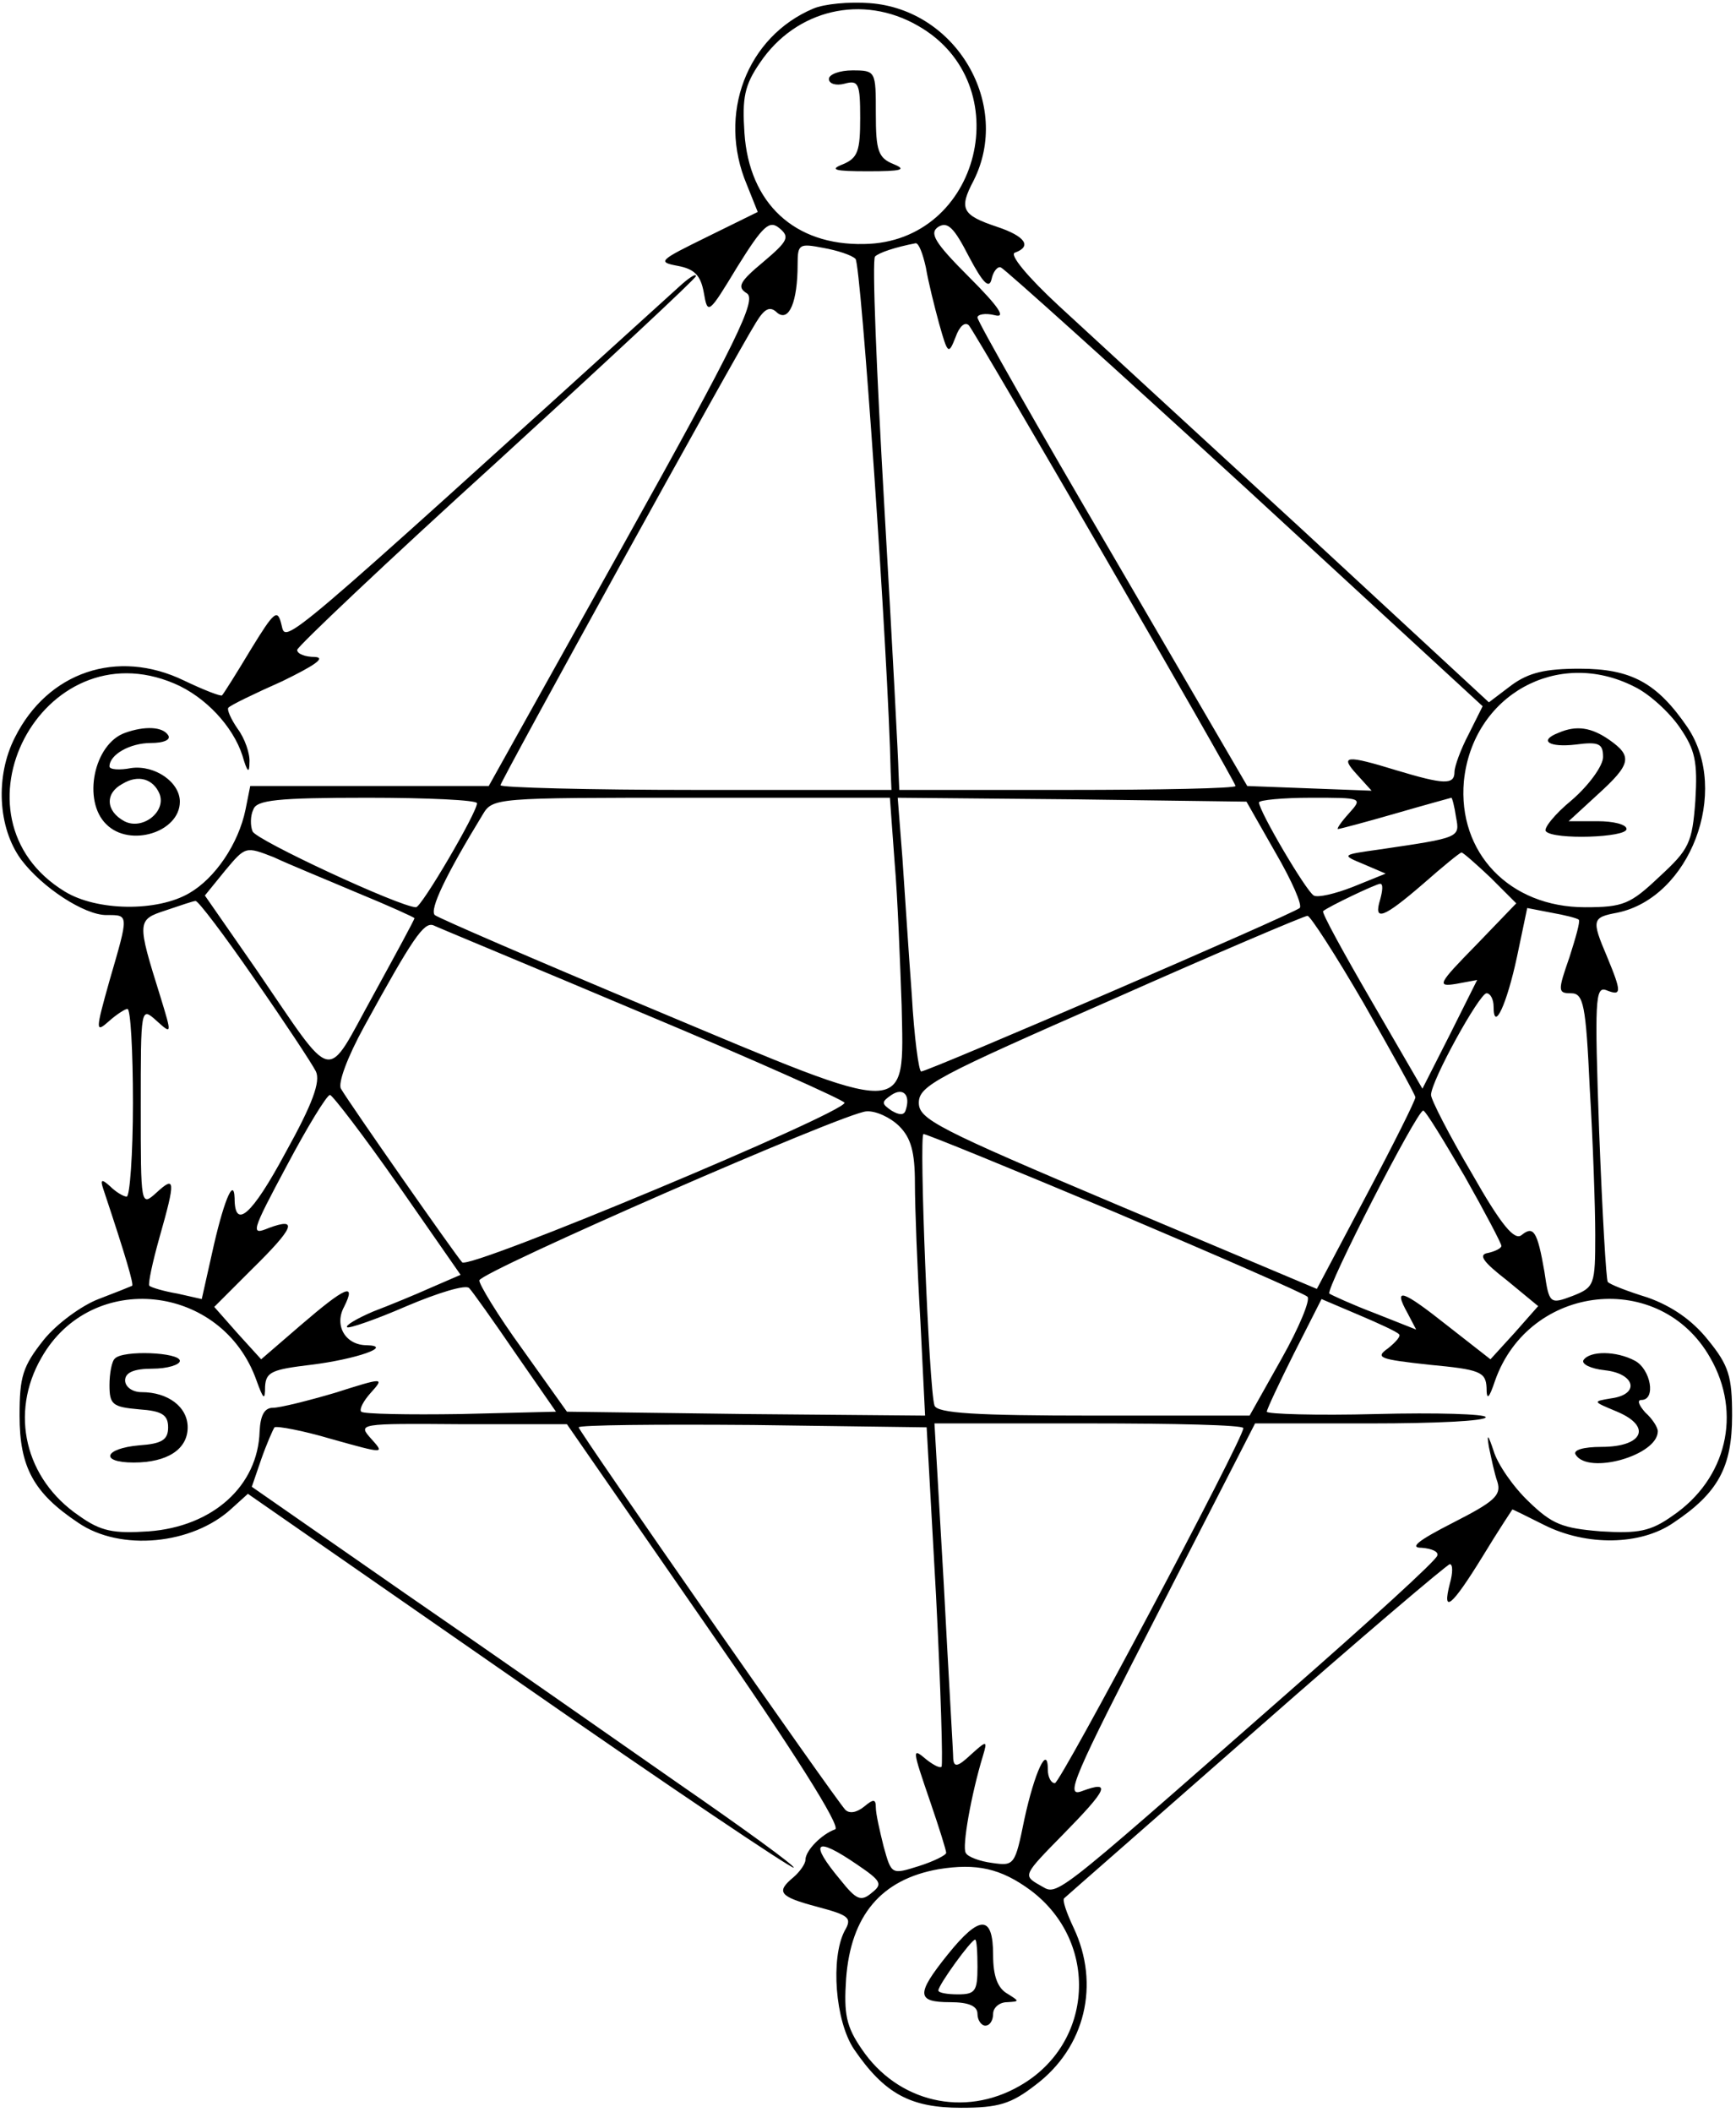 <?xml version="1.0" standalone="no"?>
<!DOCTYPE svg PUBLIC "-//W3C//DTD SVG 20010904//EN"
 "http://www.w3.org/TR/2001/REC-SVG-20010904/DTD/svg10.dtd">
<svg version="1.0" xmlns="http://www.w3.org/2000/svg"
 width="222pt" height="270pt" viewBox="0 0 222 270"
 preserveAspectRatio="xMidYMid meet">

<g transform="translate(0,270) scale(0.1,-0.1)"
fill="#000000" stroke="none">
<path d="M1040 2689 c-85 -36 -123 -135 -85 -225 l14 -35 -65 -32 c-61 -30
-64 -32 -37 -37 21 -4 29 -12 33 -34 5 -29 6 -28 43 33 33 53 41 60 54 49 13
-11 11 -16 -21 -43 -30 -25 -34 -32 -21 -40 13 -8 -12 -60 -157 -320 l-173
-310 -152 0 -153 0 -6 -30 c-9 -44 -39 -88 -72 -107 -41 -24 -118 -23 -159 2
-156 95 -29 338 140 266 40 -17 75 -55 87 -92 6 -21 9 -24 9 -9 1 11 -6 31
-15 43 -9 13 -14 25 -12 27 2 3 33 18 69 34 41 20 56 30 42 31 -13 0 -23 4
-23 9 0 4 115 113 255 240 140 128 255 235 255 238 0 4 -10 -3 -22 -14 -516
-468 -502 -456 -508 -432 -5 21 -9 18 -39 -31 -18 -30 -35 -57 -37 -59 -1 -2
-24 7 -49 19 -85 41 -174 11 -216 -73 -25 -49 -22 -115 8 -156 27 -36 81 -71
109 -71 29 0 29 2 4 -84 -18 -64 -18 -67 -1 -52 10 9 21 16 24 16 4 0 7 -54 7
-120 0 -66 -4 -120 -8 -120 -4 0 -14 6 -21 13 -11 10 -13 9 -9 -3 30 -90 39
-122 37 -124 -2 -1 -22 -9 -43 -17 -21 -8 -53 -31 -70 -52 -27 -34 -31 -47
-31 -97 0 -66 18 -99 75 -137 54 -37 146 -28 196 18 l21 19 347 -241 c191
-133 349 -239 351 -237 2 2 -64 50 -148 108 -83 58 -239 167 -348 242 l-197
137 12 35 c7 20 15 38 17 41 3 2 36 -4 73 -15 68 -19 68 -19 51 0 -18 20 -17
20 116 19 l134 0 178 -257 c112 -161 173 -258 165 -261 -17 -6 -38 -27 -38
-39 0 -5 -7 -15 -15 -22 -23 -19 -19 -25 30 -38 41 -11 45 -14 35 -31 -18 -35
-12 -115 12 -151 39 -57 72 -75 137 -75 48 0 64 5 95 29 64 48 83 129 49 201
-9 19 -15 36 -12 38 2 2 113 99 245 215 133 117 245 212 248 212 4 0 4 -11 0
-25 -10 -39 2 -30 42 35 20 33 38 60 38 60 1 0 19 -9 41 -20 54 -27 123 -26
165 3 57 38 75 71 75 137 0 50 -4 64 -31 97 -20 25 -46 43 -77 54 -26 8 -49
17 -51 20 -2 2 -7 88 -11 192 -6 169 -5 186 9 181 20 -8 20 -3 1 43 -20 47
-19 50 13 56 93 19 145 155 90 237 -39 57 -72 75 -138 75 -44 0 -65 -5 -87
-21 l-29 -22 -240 222 c-132 121 -272 250 -310 285 -40 37 -64 66 -56 68 22 8
13 21 -23 33 -45 15 -49 23 -30 59 49 97 -22 219 -133 227 -26 2 -58 -1 -72
-7z m134 -22 c130 -74 80 -277 -69 -279 -89 -2 -147 52 -153 142 -3 45 0 61
20 90 46 68 131 88 202 47z m94 -324 c2 10 8 17 12 15 5 -2 146 -129 313 -282
l303 -279 -18 -36 c-10 -19 -18 -41 -18 -48 0 -17 -14 -16 -74 2 -65 20 -73
19 -51 -5 l19 -21 -80 3 -79 3 -172 295 c-95 162 -173 299 -173 304 0 4 10 6
22 3 15 -4 6 10 -33 49 -44 44 -51 56 -39 64 12 7 20 -1 39 -38 18 -34 26 -42
29 -29z m-174 26 c7 -6 42 -510 45 -656 l1 -23 -250 0 c-137 0 -250 3 -250 6
0 5 300 549 327 592 11 18 18 21 27 12 15 -12 26 14 26 62 0 26 2 27 33 21 17
-3 36 -9 41 -14z m90 -11 c3 -18 11 -50 17 -72 11 -39 12 -40 21 -17 5 14 12
20 17 15 10 -12 341 -583 341 -589 0 -3 -97 -5 -215 -5 l-215 0 -1 23 c0 12
-8 164 -18 337 -10 173 -16 318 -12 322 5 5 26 12 52 17 4 0 9 -13 13 -31z
m906 -536 c19 -9 45 -33 58 -52 20 -29 23 -44 20 -94 -4 -54 -8 -62 -46 -97
-37 -35 -46 -39 -95 -39 -97 0 -163 70 -155 161 11 110 120 171 218 121z
m-1480 -149 c0 -12 -71 -133 -78 -133 -20 0 -205 86 -209 97 -3 7 -3 20 1 28
4 12 30 15 146 15 77 0 140 -3 140 -7z m534 -75 c4 -46 7 -128 9 -183 3 -146
15 -145 -319 -5 -148 62 -273 116 -278 120 -7 7 14 51 61 128 13 22 15 22 267
22 l254 0 6 -82z m487 12 c21 -36 35 -68 31 -71 -9 -8 -475 -209 -484 -209 -3
0 -9 44 -12 98 -4 53 -9 132 -12 175 l-6 77 223 -2 223 -3 37 -65z m94 50
c-10 -11 -16 -20 -14 -20 2 0 36 9 74 20 38 11 71 20 71 20 1 0 4 -11 6 -25 5
-26 5 -26 -97 -41 -50 -7 -50 -7 -21 -19 l28 -12 -42 -17 c-23 -9 -45 -14 -50
-11 -10 6 -70 108 -70 119 0 3 30 6 67 6 65 0 66 0 48 -20z m-1267 -102 c39
-16 72 -31 72 -32 0 -2 -24 -46 -53 -99 -62 -112 -47 -116 -149 33 l-66 95 26
32 c26 31 26 31 62 17 19 -9 68 -29 108 -46z m1448 20 l33 -33 -52 -54 c-48
-49 -50 -53 -25 -49 l27 5 -35 -70 -35 -69 -65 112 c-36 62 -64 113 -62 115 7
6 68 35 73 35 4 0 3 -9 0 -20 -9 -29 4 -24 55 20 25 22 47 40 49 40 2 0 19
-15 37 -32z m-1581 -129 c39 -56 74 -109 79 -119 6 -13 -4 -41 -39 -104 -43
-80 -65 -99 -65 -58 -1 29 -15 -7 -29 -71 l-13 -58 -31 7 c-18 3 -34 8 -36 10
-2 2 4 30 13 62 21 74 20 79 -4 57 -20 -18 -20 -17 -20 110 0 127 0 128 20
110 20 -18 20 -18 5 31 -30 96 -30 98 7 110 18 6 35 12 38 12 3 1 37 -44 75
-99z m1694 75 c2 -2 -4 -23 -12 -48 -15 -43 -15 -46 2 -46 16 0 19 -14 24
-122 4 -66 7 -151 7 -187 0 -64 -1 -67 -29 -78 -29 -11 -30 -10 -36 31 -9 52
-14 59 -29 47 -9 -8 -26 12 -64 79 -29 49 -52 94 -52 100 0 18 62 130 71 130
5 0 9 -8 9 -17 0 -34 17 3 30 64 l13 62 31 -6 c17 -3 33 -7 35 -9z m-275 -107
c36 -63 66 -117 66 -120 0 -4 -28 -60 -63 -126 l-63 -119 -254 107 c-232 98
-255 110 -255 131 0 22 24 34 245 131 135 60 248 108 252 108 3 1 36 -50 72
-112z m-921 -13 c141 -59 257 -111 257 -114 0 -13 -480 -214 -489 -204 -9 10
-144 203 -155 222 -4 7 8 40 30 80 62 113 76 133 88 129 6 -3 127 -53 269
-113z m335 -124 c-2 -6 -8 -6 -18 0 -13 9 -13 11 0 20 15 10 25 0 18 -20z
m-649 -95 l80 -115 -37 -16 c-20 -9 -54 -23 -75 -31 -21 -9 -36 -18 -33 -20 2
-2 37 10 76 27 40 17 76 28 80 23 4 -4 31 -42 59 -83 l52 -75 -122 -3 c-67 -1
-124 0 -127 3 -3 3 3 14 12 24 18 20 17 20 -46 0 -34 -10 -70 -19 -79 -19 -11
0 -16 -10 -17 -30 -2 -70 -60 -122 -142 -128 -45 -3 -61 0 -89 20 -69 47 -89
131 -48 202 64 113 231 95 275 -29 9 -25 11 -26 11 -8 1 19 9 22 59 28 57 7
106 24 71 25 -27 0 -42 25 -29 49 16 32 2 26 -55 -23 l-51 -44 -30 33 -30 34
48 48 c54 53 60 67 22 53 -24 -10 -23 -6 23 80 26 49 51 90 55 90 3 0 43 -52
87 -115z m641 75 c15 -15 20 -33 20 -73 0 -30 3 -109 7 -176 l6 -121 -229 2
-229 3 -57 80 c-32 44 -56 84 -55 88 4 12 468 215 495 216 12 1 31 -8 42 -19z
m723 -64 c26 -46 47 -86 47 -89 0 -3 -8 -7 -17 -9 -13 -2 -7 -11 24 -35 l40
-33 -30 -34 -31 -34 -55 43 c-58 46 -70 50 -51 16 l11 -21 -53 21 c-29 11 -55
23 -58 25 -5 6 112 234 120 234 3 0 26 -38 53 -84z m-447 -46 c132 -56 242
-104 246 -108 4 -4 -11 -40 -33 -79 l-41 -73 -199 0 c-151 0 -201 3 -204 13
-7 21 -20 347 -14 347 4 0 114 -45 245 -100z m363 -156 c3 -2 -4 -10 -14 -18
-17 -12 -11 -14 53 -21 64 -6 72 -9 73 -29 0 -17 3 -15 11 9 44 124 211 142
275 29 41 -71 21 -155 -48 -202 -28 -20 -44 -23 -92 -20 -49 4 -62 9 -92 38
-20 19 -40 48 -45 65 -7 21 -9 23 -6 5 3 -14 7 -34 11 -45 5 -17 -4 -25 -57
-52 -45 -23 -56 -32 -40 -32 13 -1 22 -5 20 -10 -1 -6 -88 -85 -193 -177 -312
-274 -291 -257 -316 -244 -21 12 -20 13 30 64 57 58 63 70 25 56 -23 -9 -12
16 98 230 l123 240 148 0 c81 0 147 3 147 8 0 4 -63 6 -140 4 -77 -2 -140 0
-140 3 0 3 16 37 35 75 l35 69 47 -20 c26 -11 50 -22 52 -25z m-592 -334 c6
-118 9 -217 7 -219 -2 -2 -10 2 -19 9 -19 16 -19 15 5 -55 11 -32 20 -61 20
-64 0 -3 -16 -11 -35 -17 -35 -11 -35 -11 -45 25 -5 20 -10 42 -10 50 0 11 -3
11 -15 1 -10 -8 -19 -9 -24 -4 -14 15 -341 484 -341 489 0 3 100 4 223 3 l222
-3 12 -215z m393 214 c0 -14 -234 -454 -241 -454 -5 0 -9 8 -9 17 0 34 -17 -3
-30 -63 -12 -59 -13 -60 -41 -56 -16 2 -32 8 -34 13 -5 7 7 75 22 124 6 20 5
20 -16 1 -16 -15 -21 -16 -22 -5 0 8 -6 107 -12 222 l-12 207 198 0 c108 0
197 -2 197 -6z m-494 -558 c31 -21 33 -25 19 -36 -14 -12 -20 -9 -40 16 -41
49 -33 57 21 20z m222 -33 c88 -66 81 -196 -14 -250 -71 -41 -156 -21 -202 47
-20 29 -23 45 -20 90 6 81 45 127 118 140 49 8 80 1 118 -27z"/>
<path d="M1060 2599 c0 -6 9 -9 20 -6 18 5 20 0 20 -44 0 -42 -3 -51 -22 -59
-18 -7 -11 -9 32 -9 43 0 50 2 33 9 -20 8 -23 17 -23 65 0 54 0 55 -30 55 -16
0 -30 -5 -30 -11z"/>
<path d="M1993 1763 c-26 -10 -12 -19 22 -15 30 4 35 1 35 -16 0 -11 -18 -36
-40 -55 -22 -18 -37 -37 -33 -40 10 -11 103 -8 103 3 0 6 -17 10 -37 10 l-37
0 37 34 c43 39 45 49 15 70 -23 16 -42 19 -65 9z"/>
<path d="M147 963 c-4 -3 -7 -19 -7 -34 0 -25 4 -28 38 -31 29 -2 37 -7 37
-23 0 -16 -8 -21 -37 -23 -45 -4 -51 -22 -7 -22 43 0 69 17 69 45 0 26 -25 45
-59 45 -12 0 -21 7 -21 15 0 10 11 15 35 15 19 0 35 5 35 10 0 11 -73 14 -83
3z"/>
<path d="M2025 961 c-3 -5 9 -11 27 -13 39 -4 46 -31 8 -36 -24 -4 -23 -4 8
-17 45 -19 33 -45 -20 -45 -23 0 -37 -4 -33 -10 16 -26 105 -1 105 30 0 5 -7
16 -16 24 -8 9 -11 16 -5 16 19 0 12 39 -8 50 -24 13 -58 13 -66 1z"/>
<path d="M1212 201 c-41 -51 -40 -61 3 -61 24 0 35 -5 35 -15 0 -8 5 -15 10
-15 6 0 10 7 10 15 0 8 8 15 18 15 16 1 16 1 0 11 -12 7 -18 22 -18 49 0 52
-17 52 -58 1z m38 -16 c0 -31 -3 -35 -25 -35 -14 0 -25 2 -25 5 0 7 42 65 47
65 2 0 3 -16 3 -35z"/>
<path d="M160 1763 c-40 -14 -55 -87 -24 -117 30 -30 94 -10 94 29 0 25 -32
47 -62 43 -15 -3 -28 -2 -28 2 0 15 26 30 53 30 16 0 26 4 22 10 -7 11 -30 12
-55 3z m44 -78 c9 -23 -22 -47 -45 -35 -24 13 -25 36 -2 48 20 12 39 6 47 -13z"/>
</g>
</svg>
